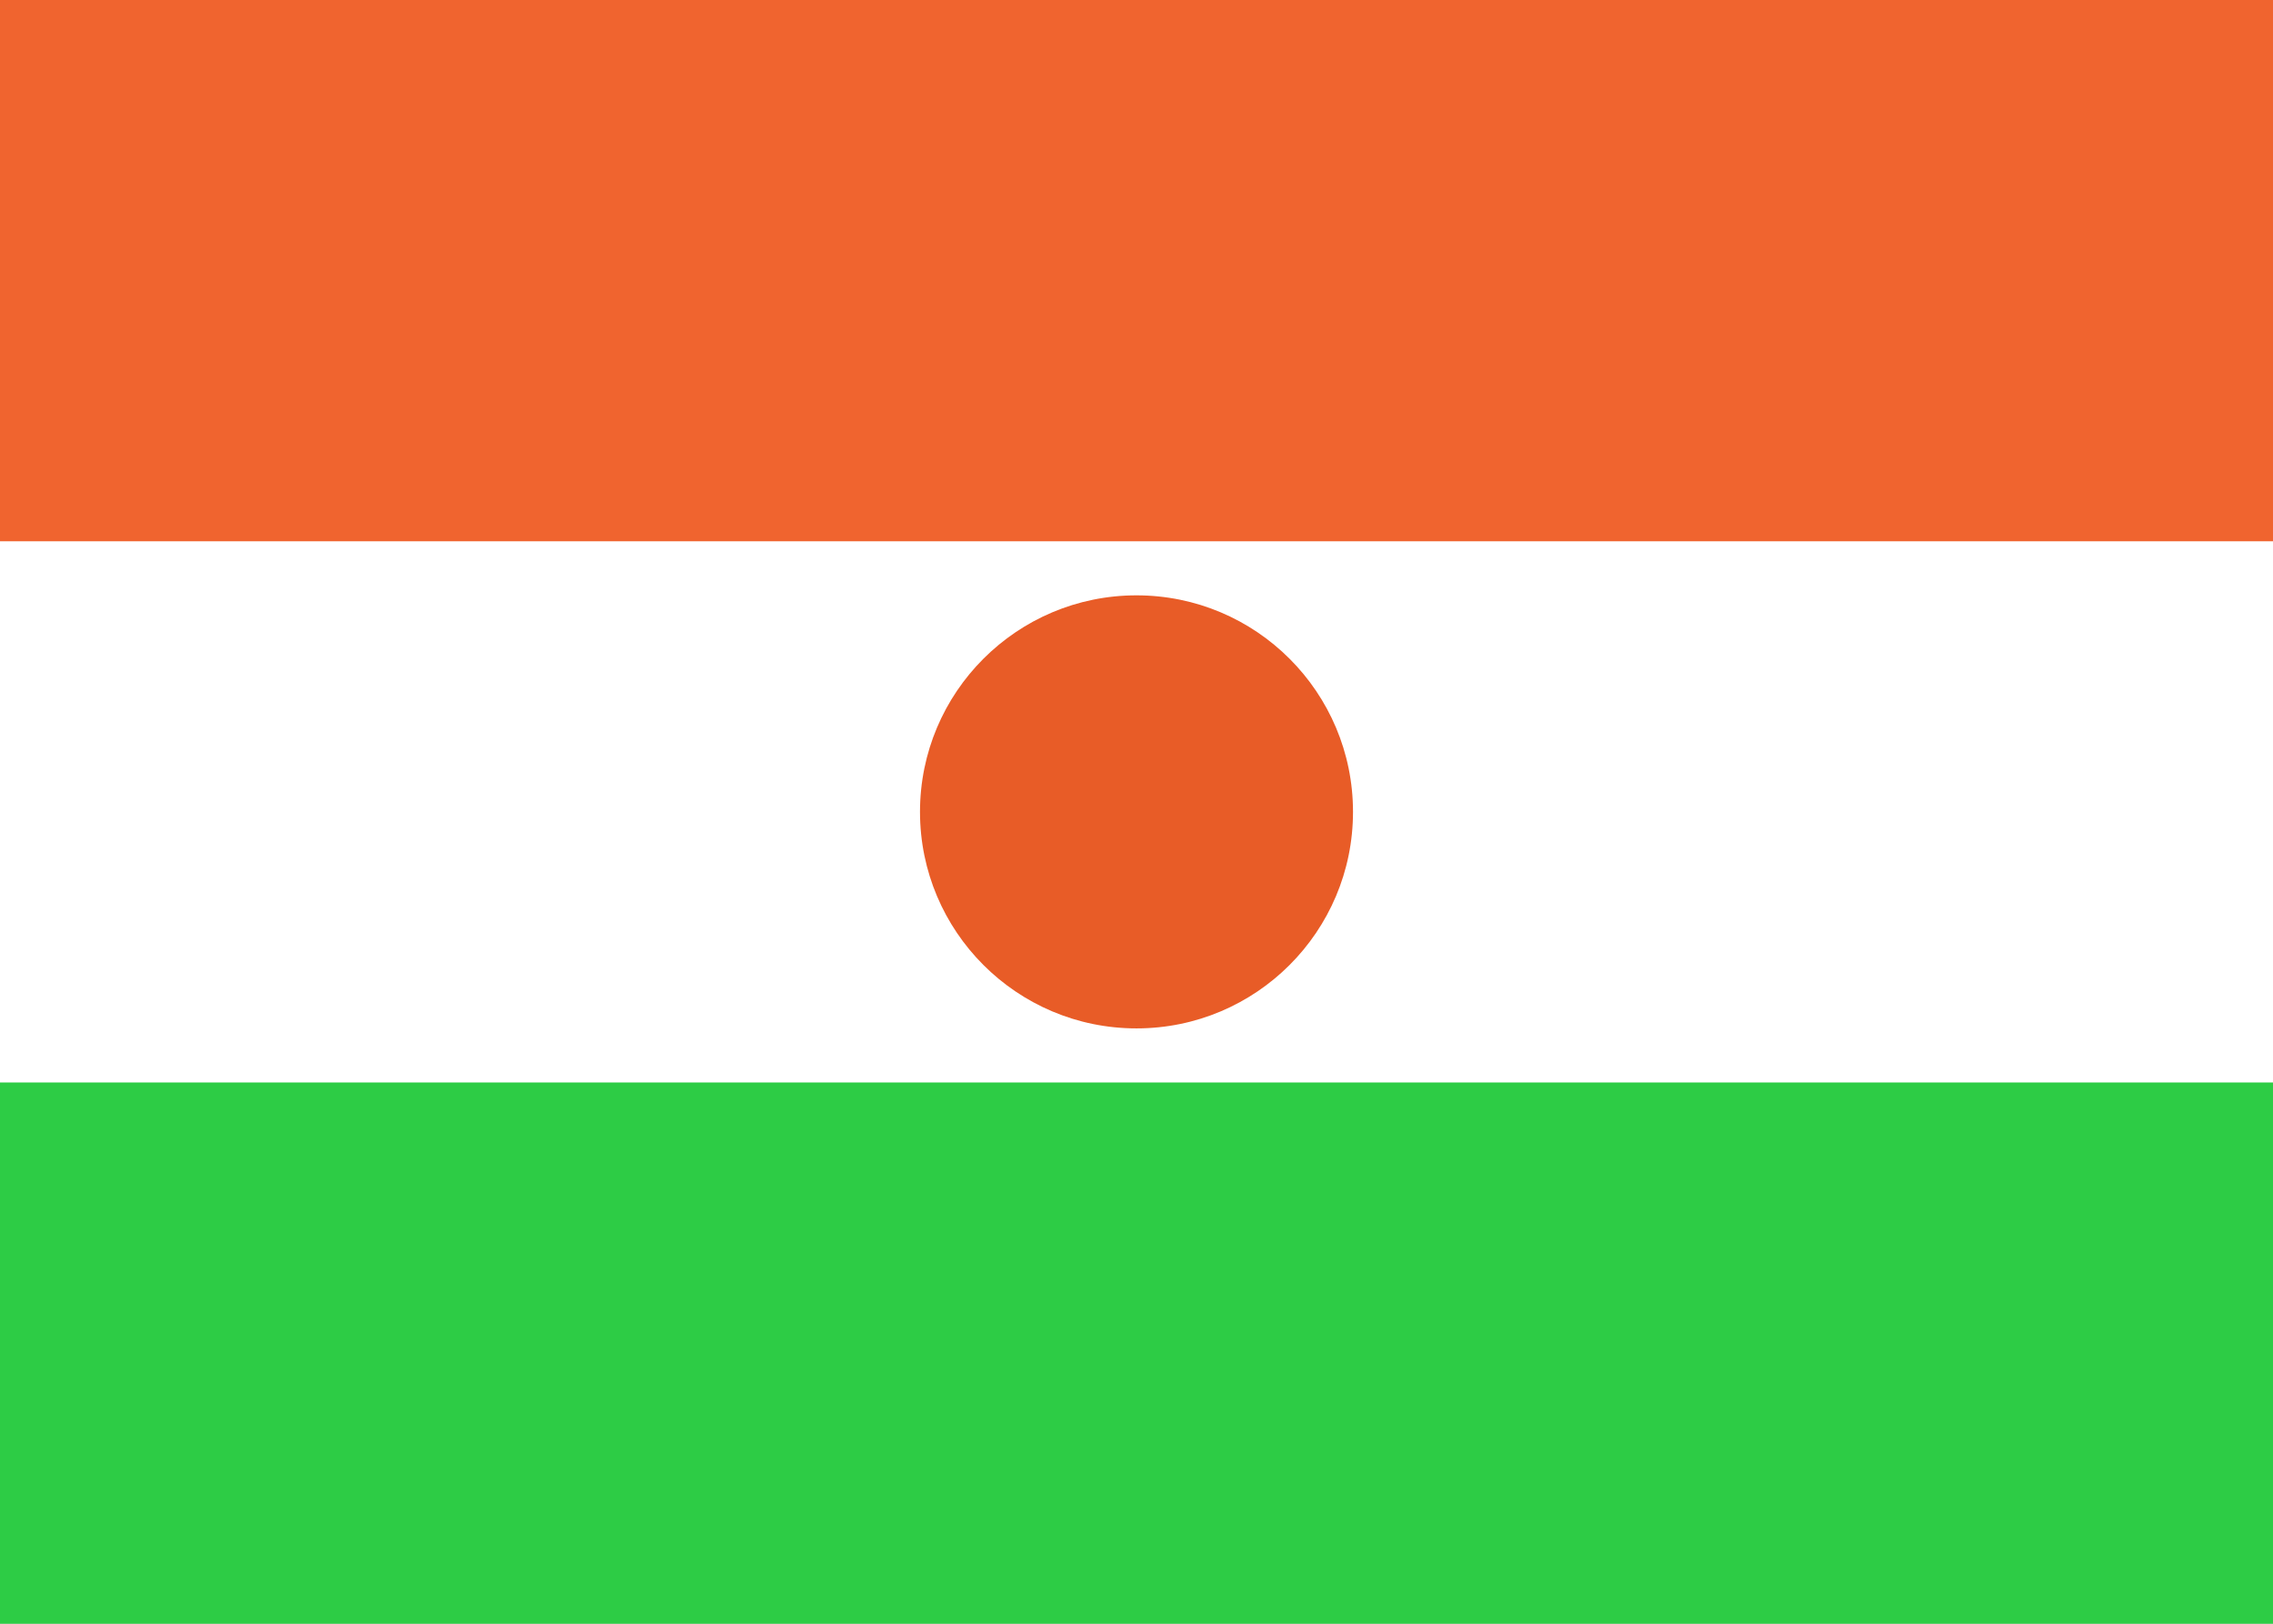 <svg fill="none" xmlns="http://www.w3.org/2000/svg" viewBox="0 0 28 20"><rect x="0" y="0" width="28" height="20" fill="#333333" stroke="none"/><g clip-path="url(#clip0_503_3567)"><path d="M2.98023e-06 -4.85778e-06C9.333 -4.85778e-06 18.667 9.31538e-05 28 -1.52588e-05V20C18.667 20 9.333 20 0 20C0 13.333 -1.92082e-05 6.667 2.98023e-06 -4.85778e-06Z" fill="#FFFFFF"/><path fill-rule="evenodd" clip-rule="evenodd" d="M0 6.667H28V-1.52588e-05L2.98023e-06 -4.85778e-06L0 6.667Z" fill="#F0642F"/><path fill-rule="evenodd" clip-rule="evenodd" d="M0 20H28V13.333H0V20Z" fill="#2DCC45"/><path fill-rule="evenodd" clip-rule="evenodd" d="M14 12.667C15.473 12.667 16.667 11.473 16.667 10C16.667 8.527 15.473 7.333 14 7.333C12.527 7.333 11.333 8.527 11.333 10C11.333 11.473 12.527 12.667 14 12.667Z" fill="#E85C27"/></g><defs><clipPath id="clip0_503_3567"><rect width="28" height="20" fill="#FFFFFF"/></clipPath></defs></svg>